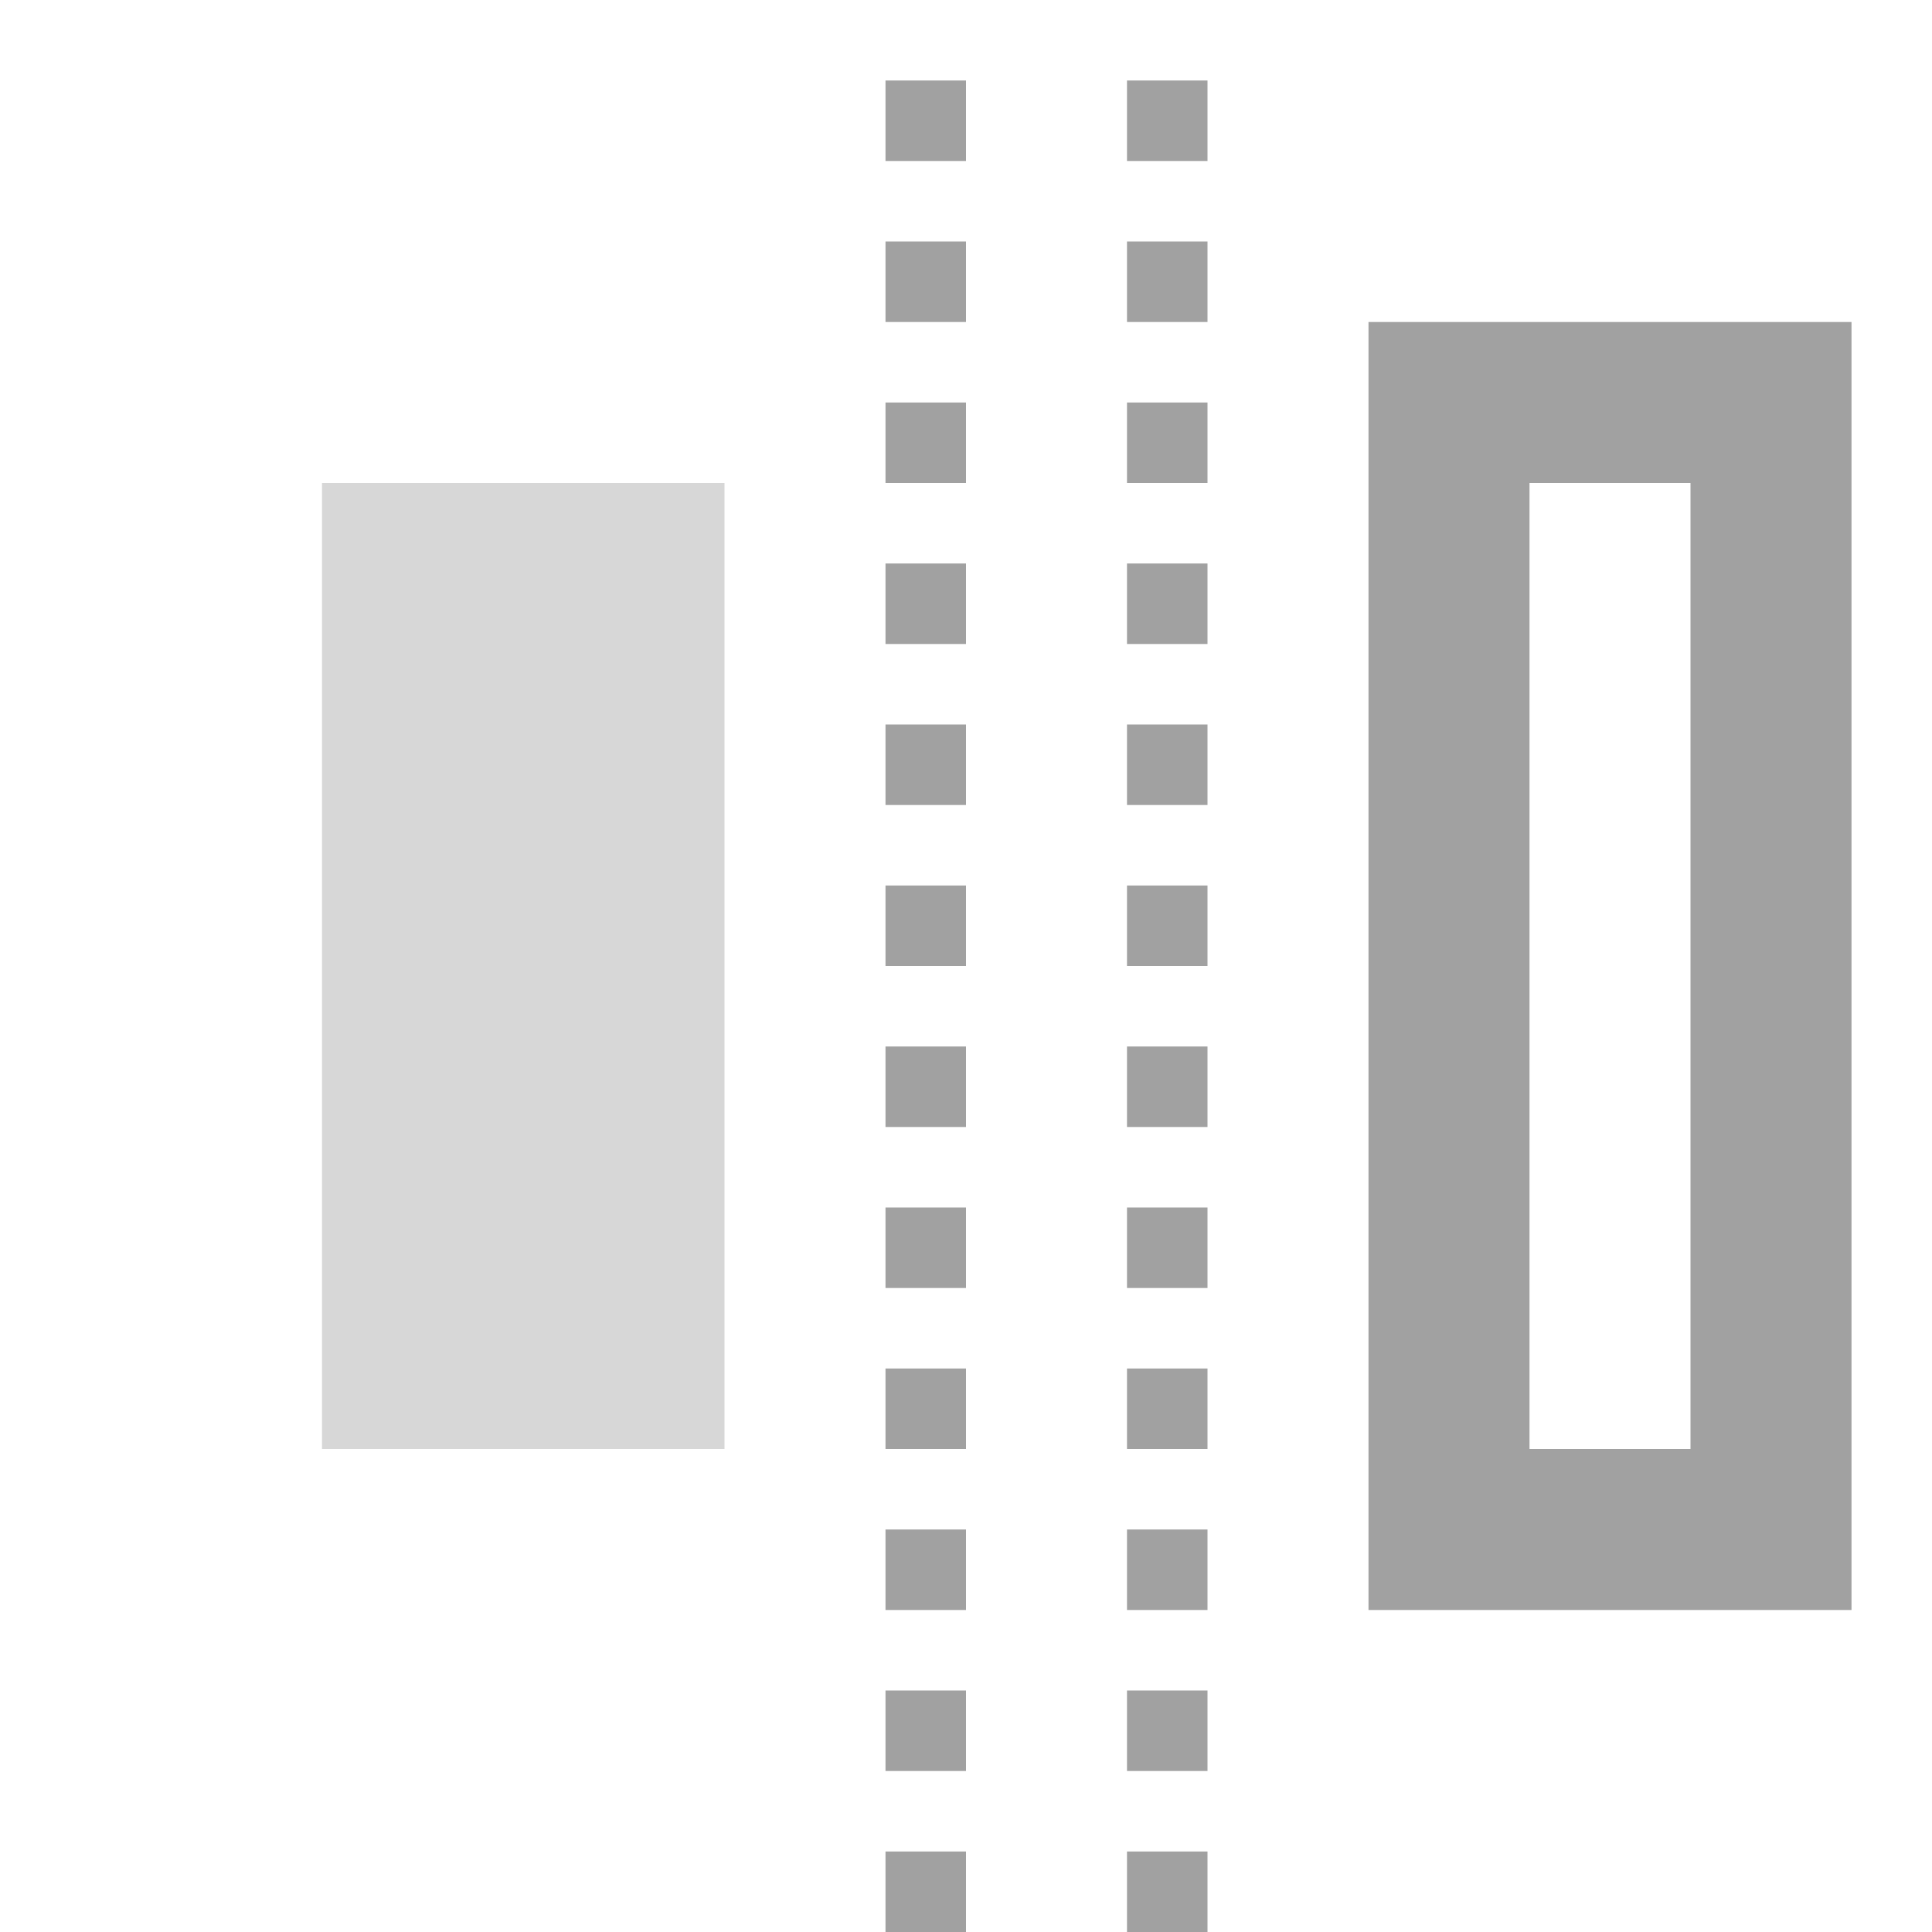<?xml version="1.0" encoding="UTF-8" standalone="no"?><!-- Generator: Gravit.io --><svg xmlns="http://www.w3.org/2000/svg" xmlns:xlink="http://www.w3.org/1999/xlink" style="isolation:isolate" viewBox="1150 133 24 24" width="24" height="24"><g id="distribute-hor"><g opacity="0"><rect x="1150" y="133" width="24" height="24" transform="matrix(1,0,0,1,0,0)" id="Icon Background" fill="rgb(37,86,132)"/></g><path d=" M 1154 151 L 1154 139 L 1159 139 L 1159 151 L 1154 151 Z " id="Fill-A" fill="rgb(215,215,215)"/><path d=" M 1164 151 L 1164 150 L 1164 150 L 1165 150 L 1165 151 L 1164 151 L 1164 151 L 1164 151 L 1164 151 L 1164 151 L 1164 151 Z  M 1169 151 L 1169 139 L 1171 139 L 1171 151 L 1169 151 L 1169 151 L 1169 151 Z  M 1164 149 L 1164 148 L 1164 148 L 1165 148 L 1165 149 L 1164 149 L 1164 149 L 1164 149 L 1164 149 L 1164 149 L 1164 149 L 1164 149 Z  M 1164 157 L 1164 156 L 1164 156 L 1165 156 L 1165 157 L 1164 157 L 1164 157 L 1164 157 Z  M 1164 155 L 1164 154 L 1164 154 L 1165 154 L 1165 155 L 1164 155 L 1164 155 L 1164 155 L 1164 155 Z  M 1164 145 L 1164 144 L 1164 144 L 1165 144 L 1165 145 L 1164 145 L 1164 145 L 1164 145 L 1164 145 L 1164 145 L 1164 145 L 1164 145 L 1164 145 L 1164 145 Z  M 1164 153 L 1164 152 L 1164 152 L 1165 152 L 1165 153 L 1164 153 L 1164 153 L 1164 153 L 1164 153 L 1164 153 Z  M 1164 137 L 1164 136 L 1164 136 L 1165 136 L 1165 137 L 1164 137 L 1164 137 L 1164 137 L 1164 137 L 1164 137 L 1164 137 L 1164 137 L 1164 137 L 1164 137 L 1164 137 L 1164 137 L 1164 137 L 1164 137 Z  M 1164 147 L 1164 146 L 1164 146 L 1165 146 L 1165 147 L 1164 147 L 1164 147 L 1164 147 L 1164 147 L 1164 147 L 1164 147 L 1164 147 L 1164 147 Z  M 1164 143 L 1164 142 L 1164 142 L 1165 142 L 1165 143 L 1164 143 L 1164 143 L 1164 143 L 1164 143 L 1164 143 L 1164 143 L 1164 143 L 1164 143 L 1164 143 L 1164 143 Z  M 1164 141 L 1164 140 L 1164 140 L 1165 140 L 1165 141 L 1164 141 L 1164 141 L 1164 141 L 1164 141 L 1164 141 L 1164 141 L 1164 141 L 1164 141 L 1164 141 L 1164 141 L 1164 141 Z  M 1164 139 L 1164 138 L 1164 138 L 1165 138 L 1165 139 L 1164 139 L 1164 139 L 1164 139 L 1164 139 L 1164 139 L 1164 139 L 1164 139 L 1164 139 L 1164 139 L 1164 139 L 1164 139 L 1164 139 Z  M 1164 135 L 1164 134 L 1165 134 L 1165 135 L 1164 135 L 1164 135 L 1164 135 L 1164 135 L 1164 135 L 1164 135 L 1164 135 L 1164 135 L 1164 135 L 1164 135 L 1164 135 L 1164 135 L 1164 135 L 1164 135 Z  M 1167 153 L 1167 137 L 1173 137 L 1173 153 L 1167 153 L 1167 153 L 1167 153 Z  M 1161 149 L 1161 148 L 1161 148 L 1162 148 L 1162 149 L 1161 149 L 1161 149 L 1161 149 L 1161 149 L 1161 149 L 1161 149 Z  M 1161 157 L 1161 156 L 1161 156 L 1162 156 L 1162 157 L 1161 157 L 1161 157 Z  M 1161 155 L 1161 154 L 1161 154 L 1162 154 L 1162 155 L 1161 155 L 1161 155 L 1161 155 Z  M 1161 145 L 1161 144 L 1161 144 L 1162 144 L 1162 145 L 1161 145 L 1161 145 L 1161 145 L 1161 145 L 1161 145 L 1161 145 L 1161 145 L 1161 145 Z  M 1161 153 L 1161 152 L 1161 152 L 1162 152 L 1162 153 L 1161 153 L 1161 153 L 1161 153 L 1161 153 Z  M 1161 151 L 1161 150 L 1161 150 L 1162 150 L 1162 151 L 1161 151 L 1161 151 L 1161 151 L 1161 151 L 1161 151 Z  M 1161 147 L 1161 146 L 1161 146 L 1162 146 L 1162 147 L 1161 147 L 1161 147 L 1161 147 L 1161 147 L 1161 147 L 1161 147 L 1161 147 Z  M 1161 143 L 1161 142 L 1161 142 L 1162 142 L 1162 143 L 1161 143 L 1161 143 L 1161 143 L 1161 143 L 1161 143 L 1161 143 L 1161 143 L 1161 143 L 1161 143 Z  M 1161 141 L 1161 140 L 1161 140 L 1162 140 L 1162 141 L 1161 141 L 1161 141 L 1161 141 L 1161 141 L 1161 141 L 1161 141 L 1161 141 L 1161 141 L 1161 141 L 1161 141 Z  M 1161 139 L 1161 138 L 1161 138 L 1162 138 L 1162 139 L 1161 139 L 1161 139 L 1161 139 L 1161 139 L 1161 139 L 1161 139 L 1161 139 L 1161 139 L 1161 139 L 1161 139 L 1161 139 Z  M 1161 137 L 1161 136 L 1161 136 L 1162 136 L 1162 137 L 1161 137 L 1161 137 L 1161 137 L 1161 137 L 1161 137 L 1161 137 L 1161 137 L 1161 137 L 1161 137 L 1161 137 L 1161 137 L 1161 137 Z  M 1161 135 L 1161 134 L 1162 134 L 1162 135 L 1161 135 L 1161 135 L 1161 135 L 1161 135 L 1161 135 L 1161 135 L 1161 135 L 1161 135 L 1161 135 L 1161 135 L 1161 135 L 1161 135 L 1161 135 Z " fill-rule="evenodd" id="Fill-B" fill="rgb(161,161,161)"/></g></svg>
